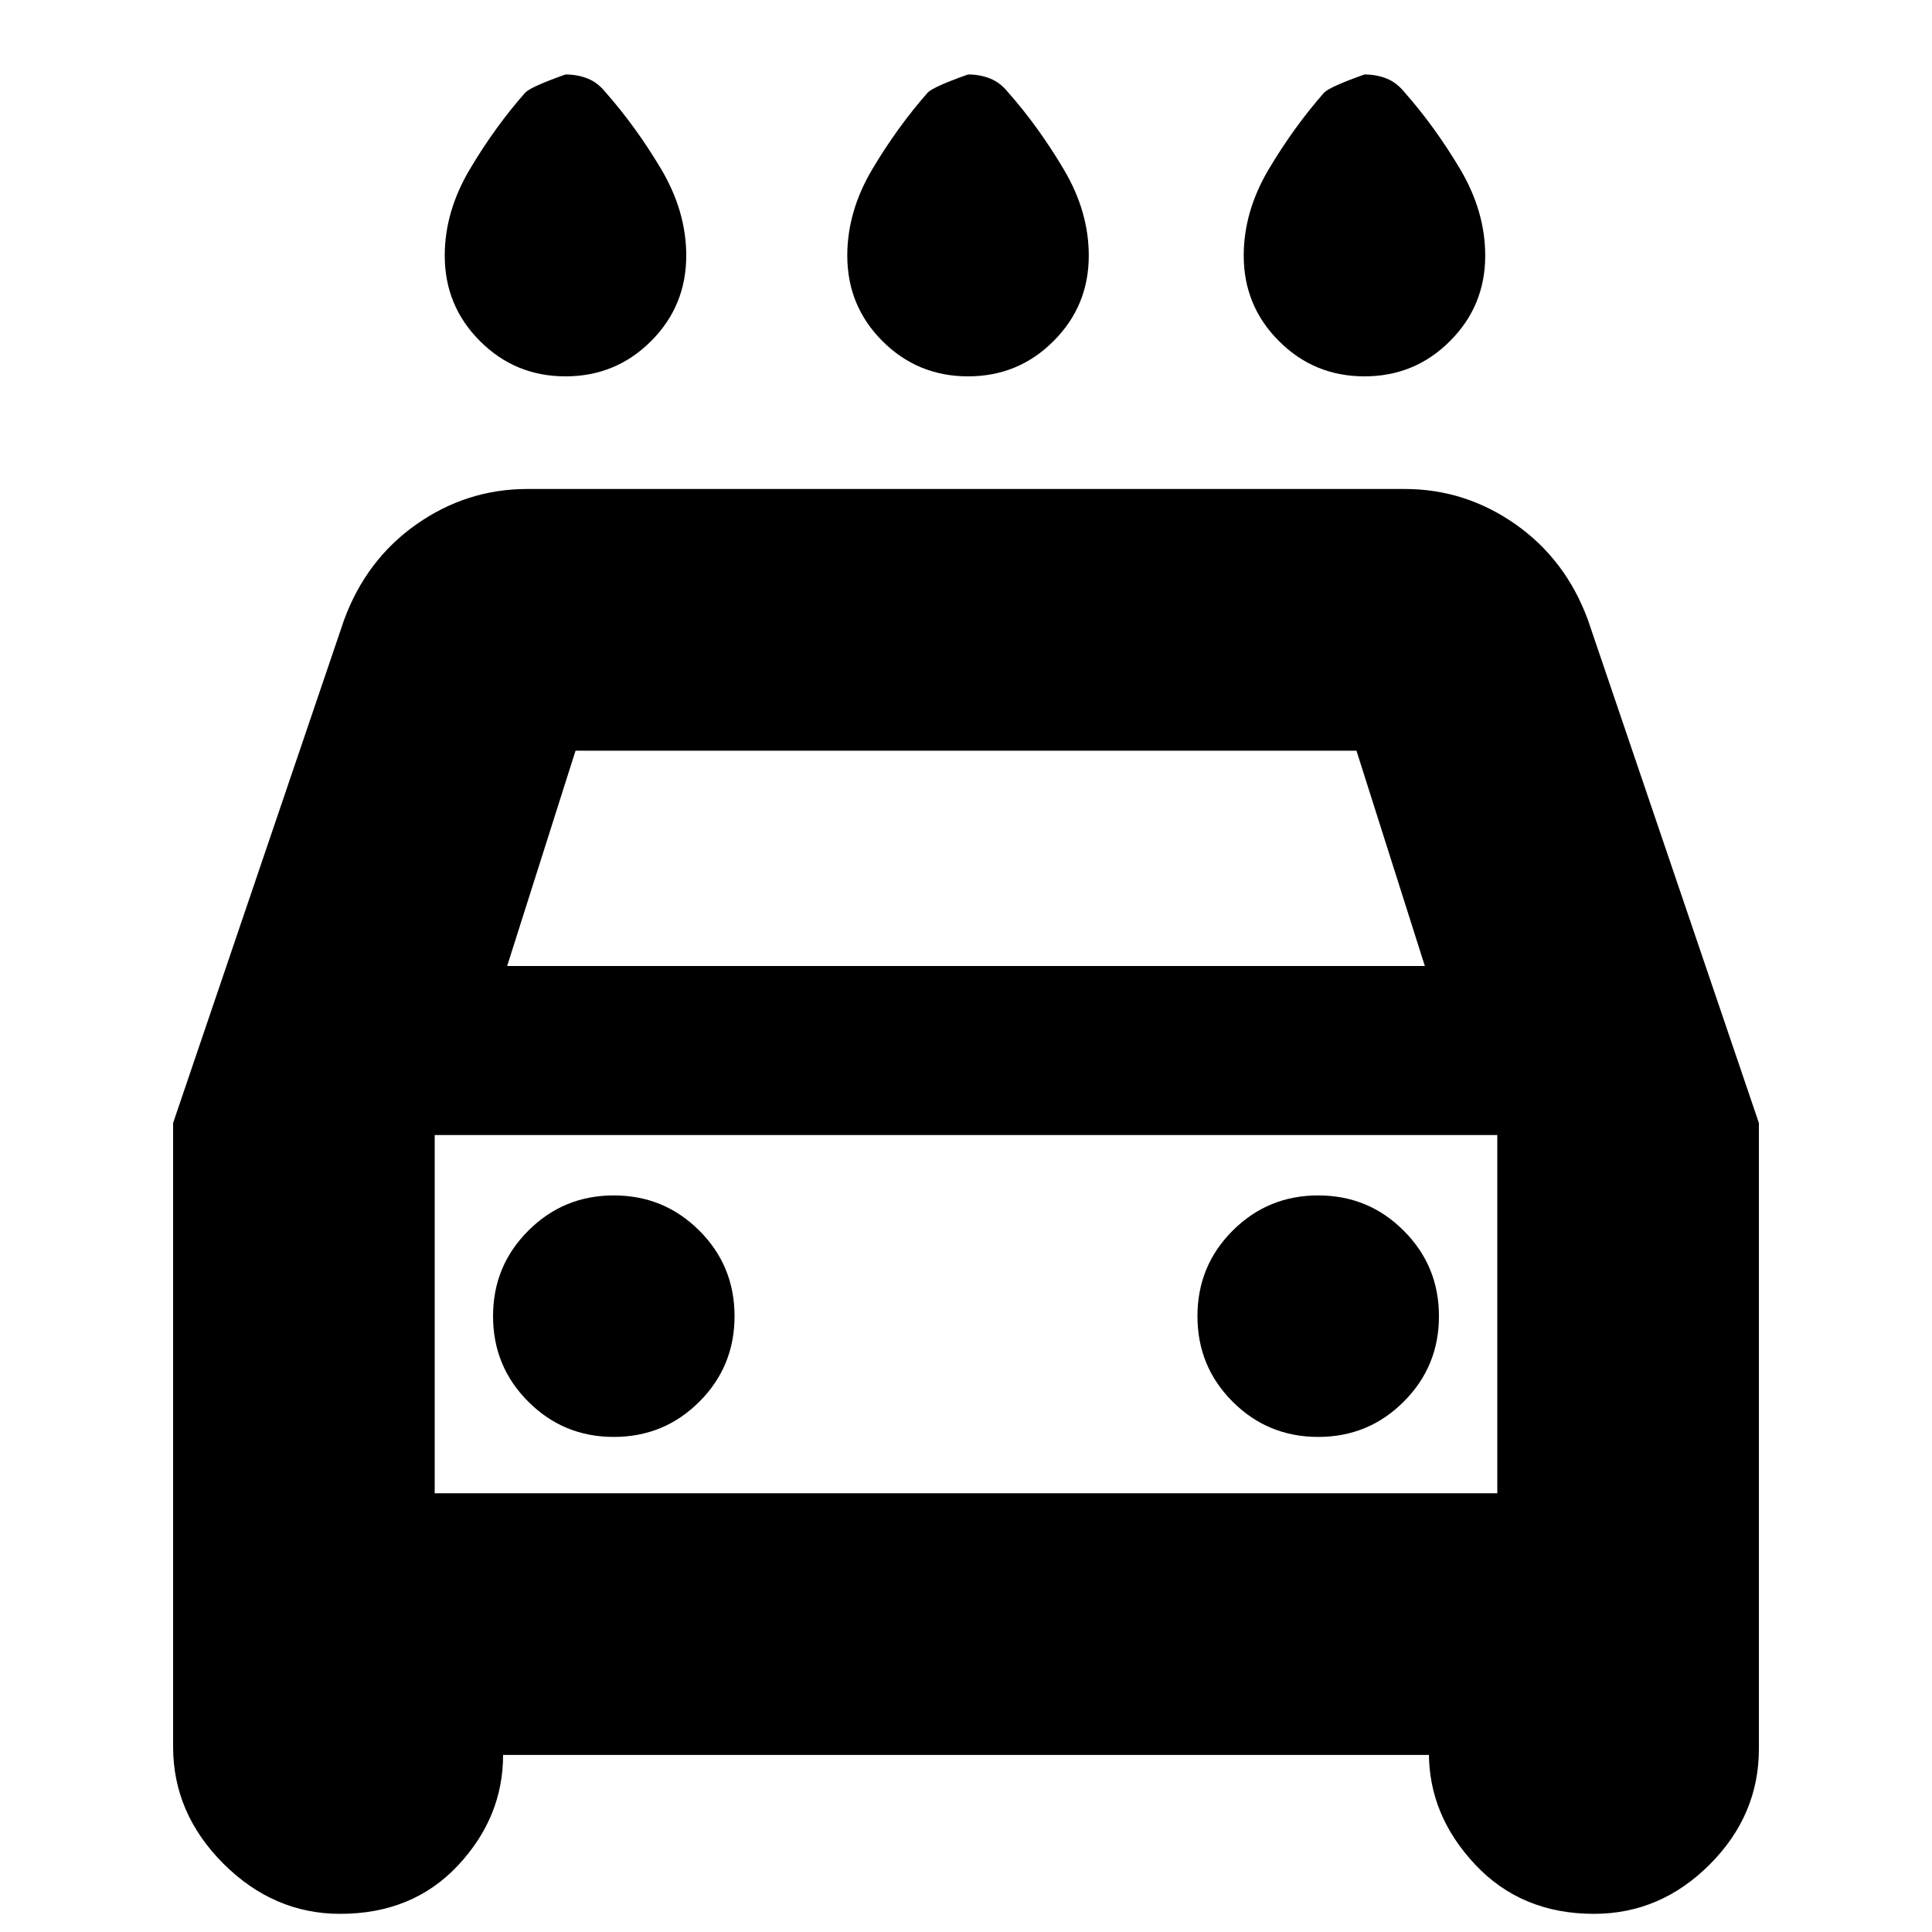 <svg xmlns="http://www.w3.org/2000/svg" height="20" width="20"><path d="M10.021 3.896q-.521 0-.886-.365-.364-.364-.364-.885 0-.458.26-.896.261-.438.573-.792.063-.062.417-.187.125 0 .229.042.104.041.188.145.312.354.572.792.261.438.261.896 0 .521-.365.885-.364.365-.885.365Zm-4.167 0q-.521 0-.885-.365-.365-.364-.365-.885 0-.458.261-.896.26-.438.573-.792.062-.062.416-.187.125 0 .229.042.105.041.188.145.312.354.573.792.26.438.26.896 0 .521-.364.885-.365.365-.886.365Zm8.271 0q-.521 0-.885-.365-.365-.364-.365-.885 0-.458.26-.896.261-.438.573-.792.063-.062.417-.187.125 0 .229.042.104.041.188.145.312.354.573.792.26.438.26.896 0 .521-.365.885-.364.365-.885.365ZM3.521 19.812q-.688 0-1.209-.52-.52-.521-.52-1.209v-6.458l1.77-5.208q.23-.625.75-.99.521-.365 1.146-.365h9.084q.625 0 1.146.365.52.365.75.99l1.77 5.208v6.479q0 .688-.51 1.198t-1.198.51q-.75 0-1.229-.51-.479-.51-.479-1.156v.021H5.208q0 .645-.468 1.145-.469.5-1.219.5ZM5.25 10h9.5l-.708-2.229H5.958Zm-.75 1.75v3.708Zm1.854 3.125q.521 0 .886-.365.364-.364.364-.885t-.364-.885q-.365-.365-.886-.365t-.885.365q-.365.364-.365.885t.365.885q.364.365.885.365Zm7.292 0q.521 0 .885-.365.365-.364.365-.885t-.365-.885q-.364-.365-.885-.365t-.886.365q-.364.364-.364.885t.364.885q.365.365.886.365Zm-9.146.583h11V11.75h-11Z"/></svg>